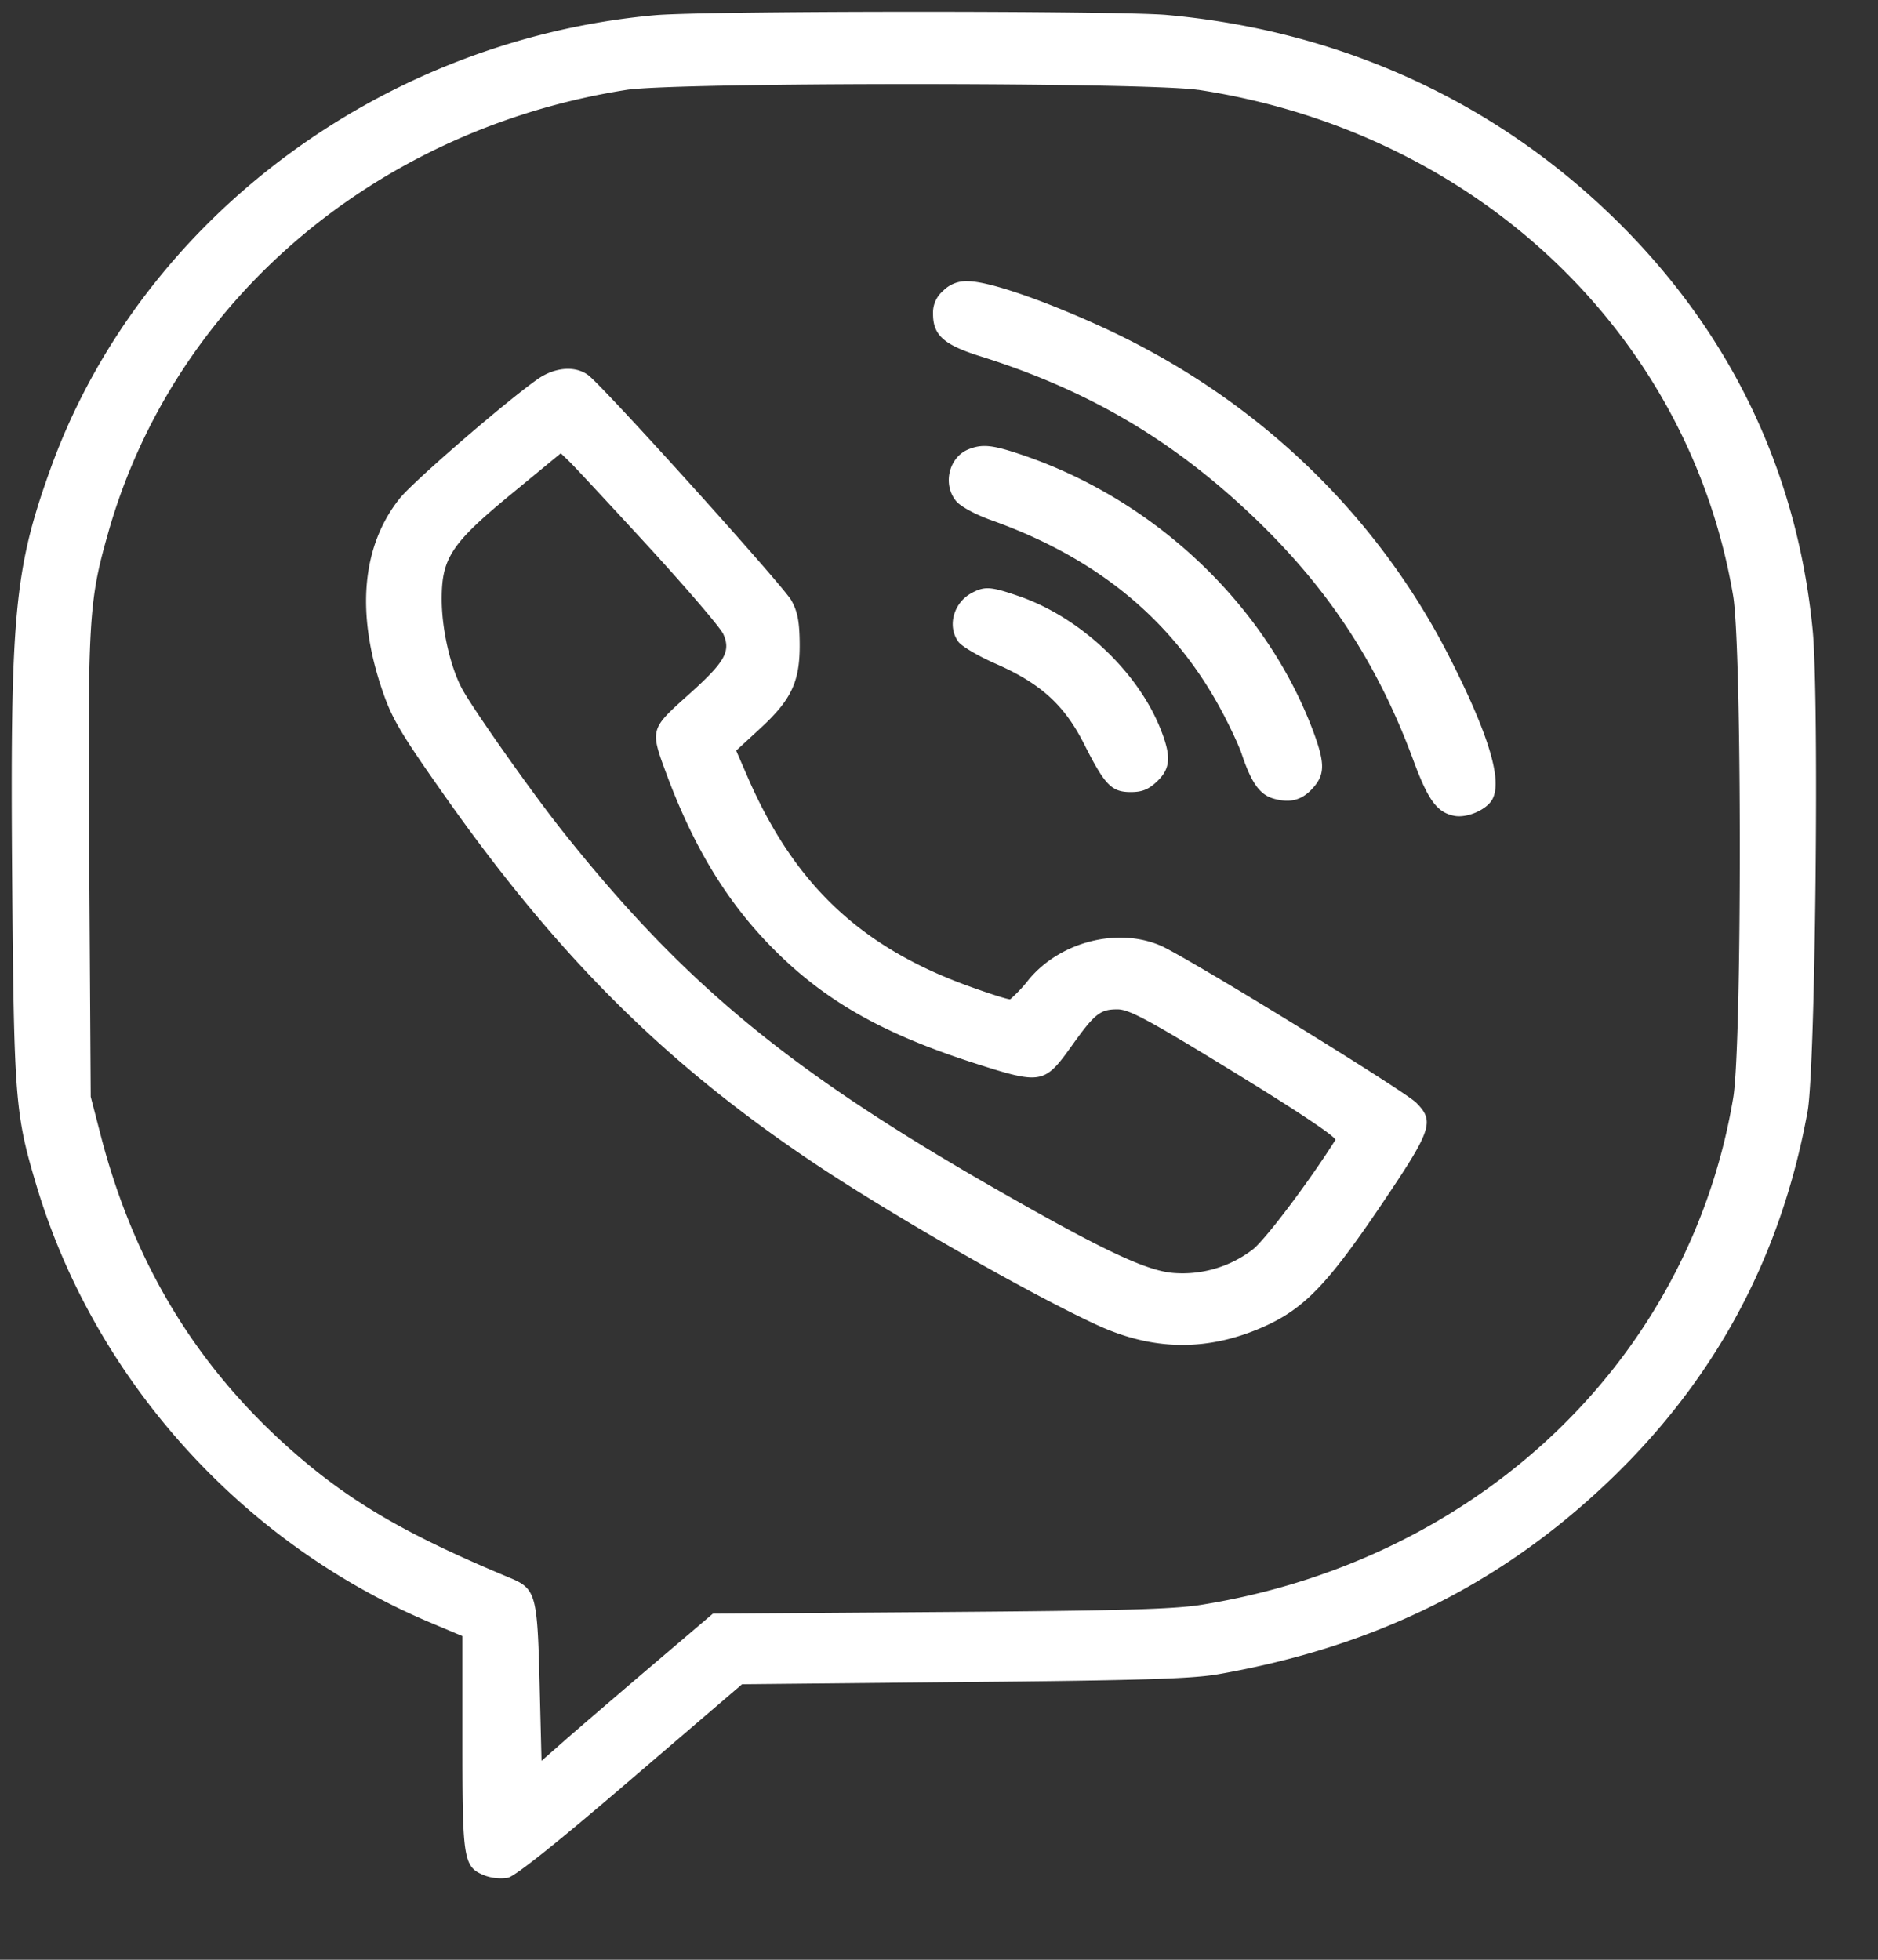 <svg width="23" height="24" fill="none" xmlns="http://www.w3.org/2000/svg"><rect width="100%" height="100%" fill="#333333" stroke="none"/><path fill-rule="evenodd" clip-rule="evenodd" d="M8.014.187C4.653.493 1.712 2.703.617 5.745.175 6.973.123 7.529.149 10.777c.022 2.682.037 2.866.293 3.727.711 2.385 2.517 4.392 4.826 5.366l.395.166v1.314c0 1.443.013 1.515.278 1.62a.58.58 0 00.278.026c.09-.018.61-.433 1.503-1.2l1.366-1.17 2.717-.027c2.182-.02 2.795-.04 3.117-.096 1.9-.334 3.43-1.085 4.75-2.334 1.322-1.25 2.14-2.762 2.466-4.56.095-.523.143-5.05.062-5.89-.193-1.998-1.052-3.743-2.533-5.144C18.204 1.191 16.35.367 14.285.183 13.67.13 8.62.131 8.015.187zm6.66.913c3.402.516 6.01 2.982 6.552 6.197.108.637.109 5.503.001 6.146-.535 3.207-3.114 5.665-6.513 6.21-.34.055-1.002.073-3.207.089l-2.777.02-.766.652c-.421.359-.893.764-1.049.901l-.283.249-.024-.963c-.027-1.08-.045-1.146-.368-1.28-1.2-.5-1.882-.889-2.545-1.452-1.238-1.049-2.043-2.346-2.462-3.967l-.122-.471-.018-2.829c-.02-3.03-.008-3.229.23-4.07.8-2.835 3.268-4.947 6.348-5.431.6-.095 6.382-.095 7.004 0zm-3.123 2.461a.35.35 0 00-.124.285c0 .258.132.377.579.517 1.265.397 2.27.974 3.217 1.847.99.911 1.633 1.869 2.09 3.11.178.48.286.628.494.67.154.033.395-.07.468-.198.129-.228-.038-.787-.517-1.732-.906-1.787-2.4-3.207-4.276-4.062-.73-.333-1.38-.554-1.628-.554a.392.392 0 00-.303.117zM6.58 4.646c-.407.289-1.515 1.247-1.683 1.456-.463.578-.54 1.397-.217 2.346.12.352.218.519.76 1.289 1.389 1.974 2.708 3.287 4.522 4.502.956.64 2.636 1.601 3.473 1.987.692.319 1.36.325 2.045.02.492-.22.78-.519 1.438-1.493.62-.918.655-1.02.425-1.25-.15-.15-2.817-1.789-3.13-1.923-.528-.227-1.23-.046-1.613.415a1.739 1.739 0 01-.227.242c-.02.007-.257-.068-.528-.167-1.311-.479-2.117-1.243-2.685-2.546l-.144-.332.29-.267c.388-.357.49-.575.488-1.035-.002-.274-.025-.4-.102-.537-.097-.177-2.289-2.607-2.487-2.758-.158-.12-.412-.1-.625.051zm5.289.853c-.247.094-.33.431-.159.638.056.067.236.165.437.236 1.305.466 2.23 1.235 2.82 2.344.098.184.206.415.239.513.123.367.226.508.405.554.207.054.35.009.486-.154.132-.159.127-.303-.023-.698-.582-1.533-1.932-2.81-3.552-3.36-.362-.123-.486-.137-.653-.073zM7.932 6.683c.473.516.89 1.003.926 1.082.096.214.021.343-.434.75-.465.417-.465.418-.255.981.333.892.745 1.565 1.304 2.126.636.64 1.344 1.04 2.477 1.403.802.257.842.25 1.174-.215.283-.397.35-.45.564-.449.141 0 .393.136 1.434.775.788.483 1.251.794 1.232.825-.316.502-.847 1.207-1.008 1.338a1.414 1.414 0 01-.974.29c-.328-.026-.846-.269-2.102-.985-2.59-1.477-3.887-2.544-5.391-4.439-.373-.47-1.104-1.507-1.225-1.739-.14-.267-.242-.718-.244-1.075-.003-.518.114-.694.868-1.314l.59-.486.101.097c.056.053.489.52.963 1.035zm3.972.577c-.226.118-.307.41-.166.6.041.056.249.178.46.27.55.242.838.505 1.08.983.253.502.335.587.57.587.14 0 .217-.031.322-.13.166-.158.177-.306.044-.64-.28-.708-.989-1.373-1.738-1.63-.34-.117-.415-.123-.572-.04z" fill="#fff"/></svg>